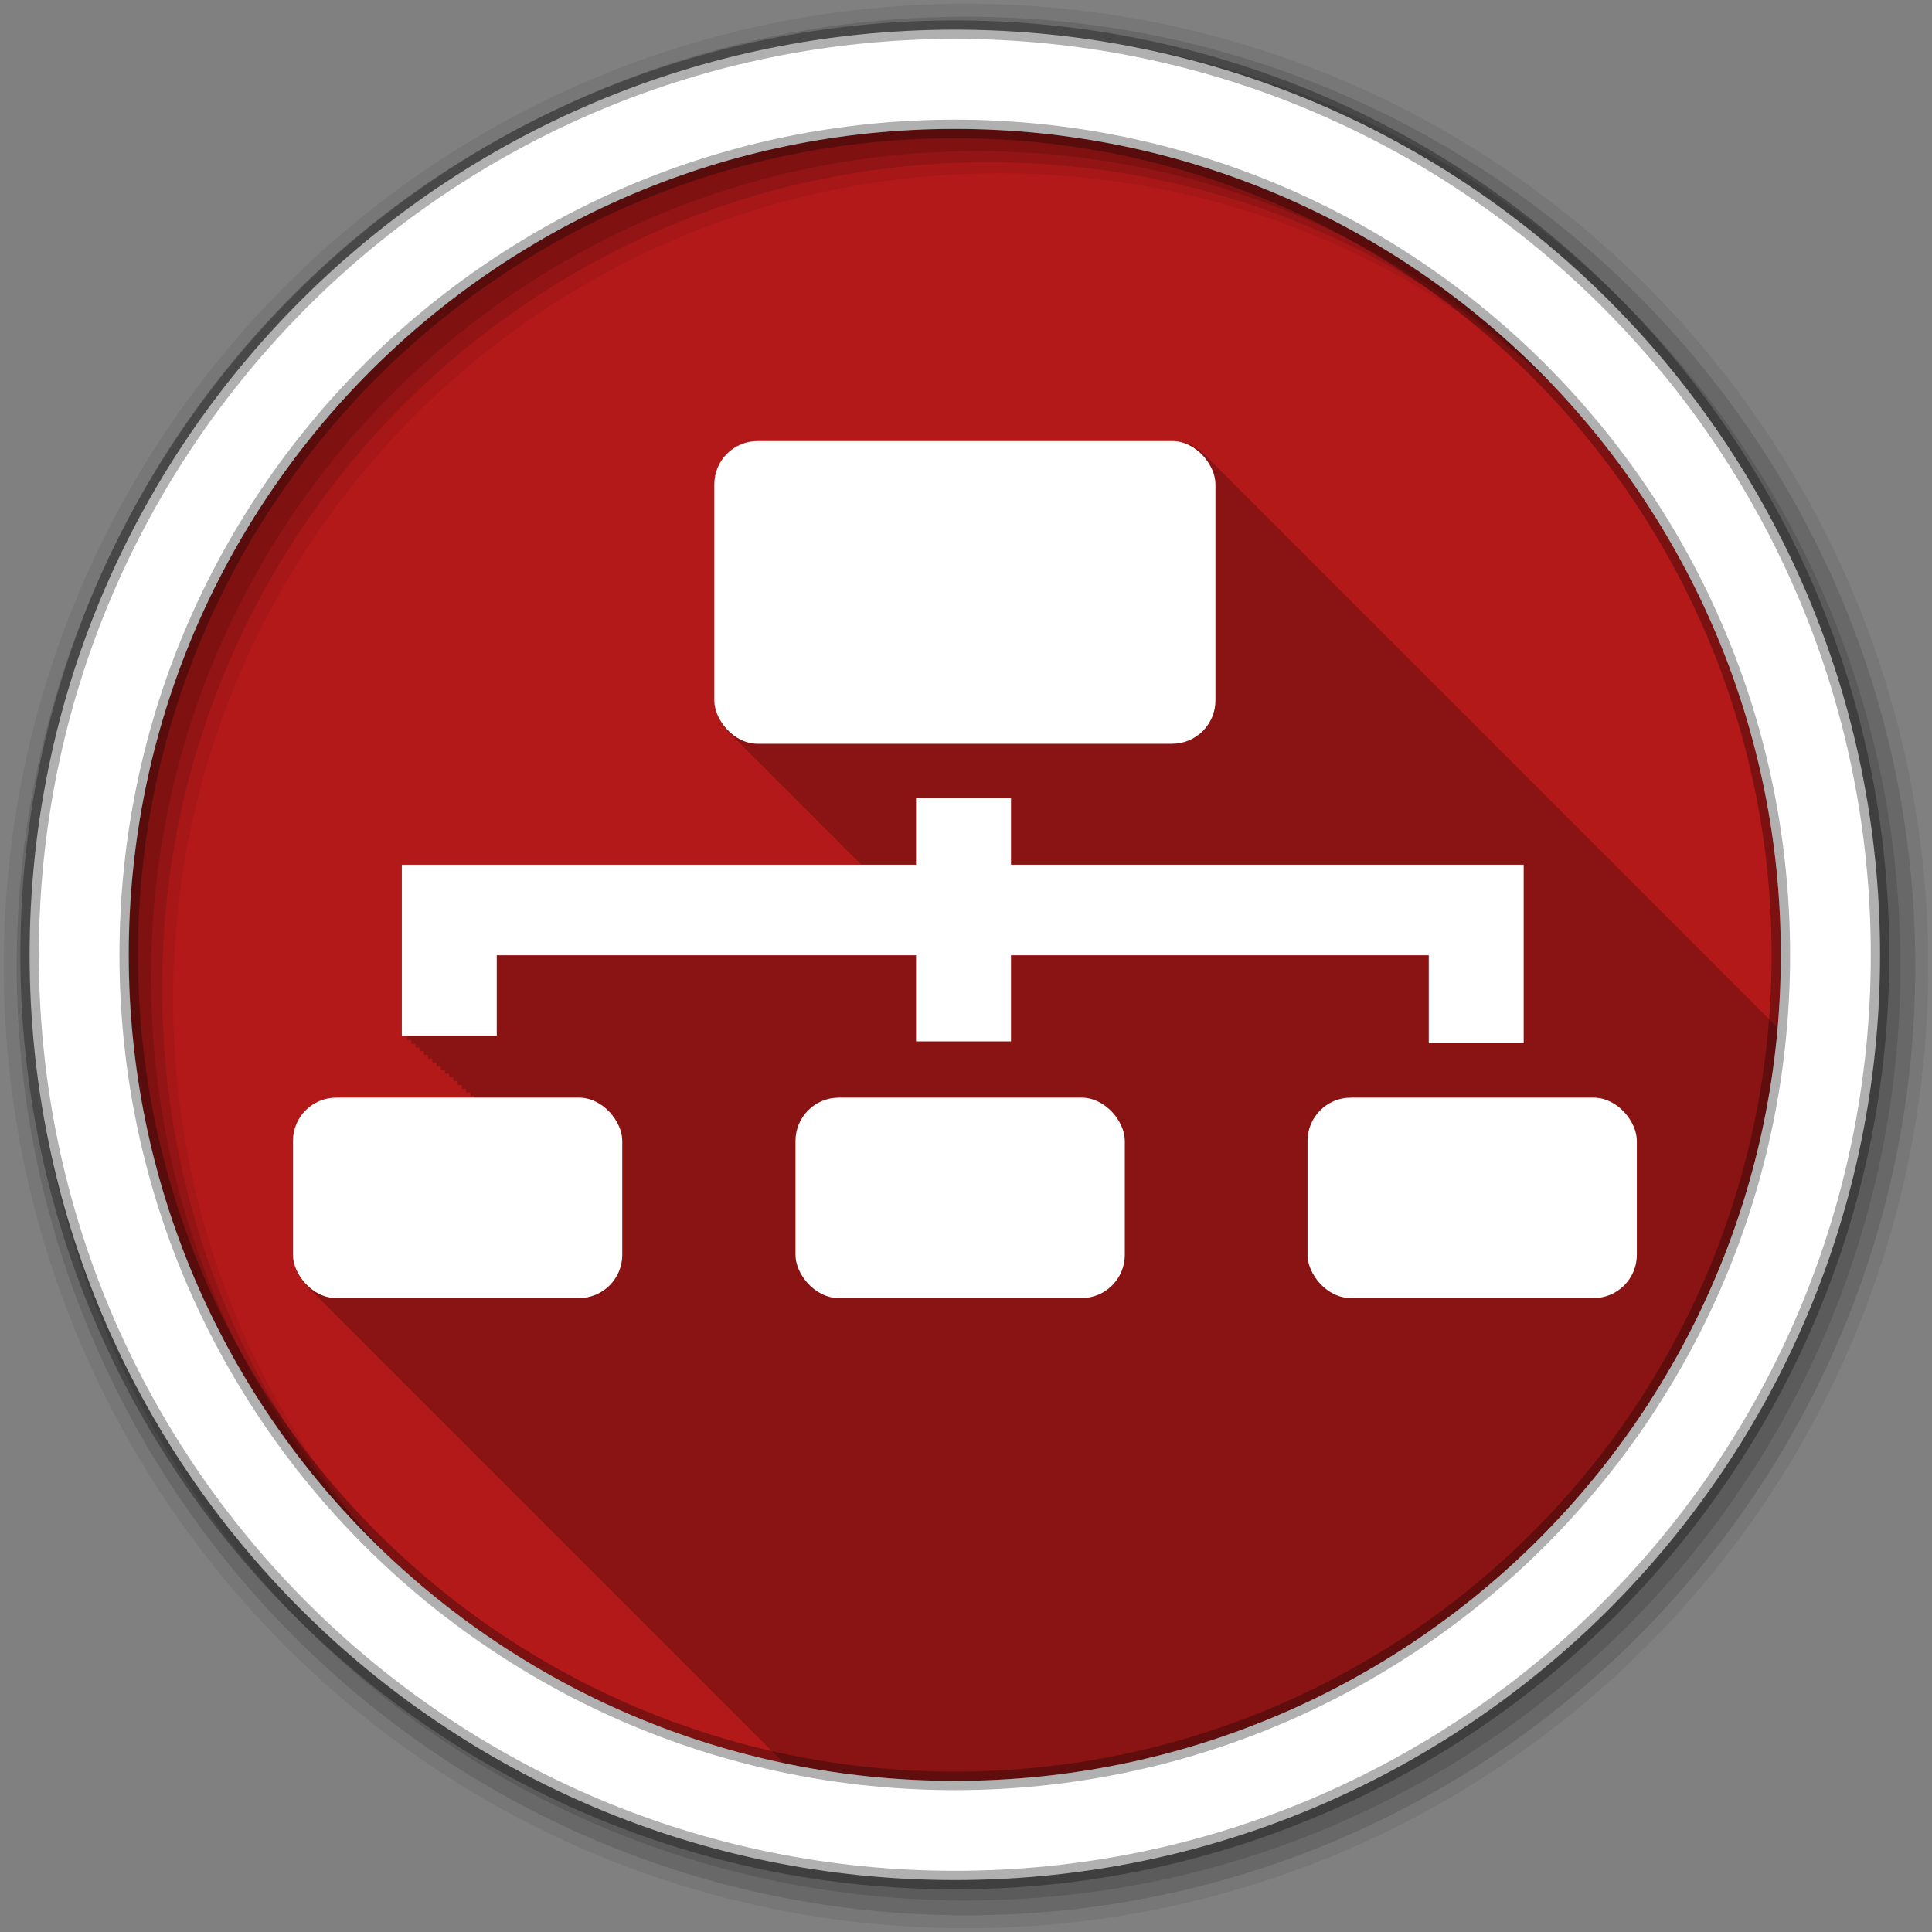 <?xml version="1.0" encoding="UTF-8" standalone="no"?>
<svg xmlns="http://www.w3.org/2000/svg" height="512" viewBox="0 0 512 512" width="512" version="1.1">
 <rect x="0" y="0" width="512" height="512" fill="#808080" stroke="none"/>
 <path id="path4" d="m471.95 253.05c0 120.9-98.01 218.9-218.9 218.9-120.9 0-218.9-98.01-218.9-218.9 0-120.9 98.01-218.9 218.9-218.9 120.9 0 218.9 98.01 218.9 218.9" fill-rule="evenodd" fill="#b41919"/>
 <g id="g8" fill-rule="evenodd">
  <path id="path10" fill-opacity="0.235" d="m201.06 116.97c-6.358 0-11.469 5.142-11.469 11.5v57.28c0 3.381 1.44 6.405 3.75 8.5 0.352 0.409 0.75 0.769 1.156 1.125 0.298 0.333 0.634 0.641 0.969 0.938 0.311 0.352 0.648 0.689 1 1 0.296 0.335 0.604 0.671 0.938 0.969 0.356 0.406 0.716 0.804 1.125 1.156 0.251 0.277 0.505 0.53 0.781 0.781 0.343 0.398 0.731 0.746 1.125 1.094 0.321 0.362 0.667 0.712 1.031 1.031 0.298 0.333 0.634 0.641 0.969 0.938 0.296 0.335 0.604 0.671 0.938 0.969 0.356 0.406 0.716 0.804 1.125 1.156 0.283 0.312 0.59 0.596 0.906 0.875 0.279 0.316 0.563 0.623 0.875 0.906 0.352 0.409 0.75 0.769 1.156 1.125 0.298 0.333 0.634 0.641 0.969 0.938 0.311 0.352 0.648 0.689 1 1 0.296 0.335 0.604 0.671 0.938 0.969 0.356 0.406 0.716 0.804 1.125 1.156 0.251 0.277 0.505 0.53 0.781 0.781 0.352 0.409 0.75 0.769 1.156 1.125 0.298 0.333 0.634 0.641 0.969 0.938 0.311 0.352 0.648 0.689 1 1 0.296 0.335 0.604 0.671 0.938 0.969 0.356 0.406 0.716 0.804 1.125 1.156 0.251 0.277 0.505 0.53 0.781 0.781 0.343 0.398 0.731 0.746 1.125 1.094 0.321 0.362 0.667 0.712 1.031 1.031 0.298 0.333 0.634 0.641 0.969 0.938 0.296 0.335 0.604 0.671 0.938 0.969 0.356 0.406 0.716 0.804 1.125 1.156 0.283 0.312 0.59 0.596 0.906 0.875 0.279 0.316 0.563 0.623 0.875 0.906 0.352 0.409 0.75 0.769 1.156 1.125 0.298 0.333 0.634 0.641 0.969 0.938 0.277 0.313 0.566 0.625 0.875 0.906 0.064 0.074 0.122 0.147 0.188 0.219h-121.62v45.344h1.125v1h1.125v1h1.094l0.031 1h1.063l0.031 0.969 1.094-0.031 0.031 1.031 1.094-0.031 0.031 1.031 1.094-0.031 0.031 1.031 1.063-0.031 0.063 1.031 1.063-0.031 0.063 1.031 1.031-0.031 0.063 1 1.063-0.031 0.063 1.031 1.031-0.063 0.094 1.063 1.031-0.063 0.094 1.063 1.031-0.063 0.094 1.063 1.031-0.063 0.094 1.063 1.031-0.063 0.094 1.031 0.969-0.063 0.063 0.563h-36.34c-6.358 0-11.5 5.111-11.5 11.469v30.19c0 3.381 1.463 6.405 3.781 8.5 0.339 0.392 0.705 0.751 1.094 1.094 0.279 0.313 0.595 0.594 0.906 0.875 0.337 0.389 0.708 0.754 1.094 1.094 0.312 0.352 0.647 0.689 1 1 0.312 0.352 0.647 0.689 1 1 0.28 0.316 0.562 0.623 0.875 0.906 0.324 0.375 0.692 0.701 1.063 1.031 0.339 0.387 0.706 0.756 1.094 1.094 0.298 0.331 0.603 0.643 0.938 0.938 0.312 0.352 0.647 0.689 1 1 0.312 0.352 0.647 0.689 1 1 0.312 0.352 0.647 0.689 1 1 0.27 0.305 0.543 0.601 0.844 0.875 0.363 0.423 0.768 0.791 1.188 1.156 0.298 0.331 0.603 0.643 0.938 0.938 0.312 0.352 0.647 0.689 1 1 0.312 0.352 0.647 0.689 1 1 0.312 0.352 0.647 0.689 1 1 0.28 0.316 0.562 0.623 0.875 0.906 0.339 0.392 0.705 0.751 1.094 1.094 0.31 0.349 0.649 0.66 1 0.969 0.312 0.352 0.647 0.689 1 1 0.312 0.352 0.647 0.689 1 1 0.312 0.352 0.647 0.689 1 1 0.28 0.316 0.562 0.623 0.875 0.906 0.339 0.392 0.705 0.751 1.094 1.094 0.307 0.345 0.653 0.663 1 0.969 0.315 0.356 0.644 0.686 1 1 0.312 0.352 0.647 0.689 1 1 0.312 0.352 0.647 0.689 1 1 0.312 0.352 0.647 0.689 1 1 0.27 0.305 0.543 0.601 0.844 0.875 0.363 0.423 0.768 0.791 1.188 1.156 0.298 0.331 0.603 0.643 0.938 0.938 0.312 0.352 0.647 0.689 1 1 0.312 0.352 0.647 0.689 1 1 0.312 0.352 0.647 0.689 1 1 0.27 0.305 0.543 0.601 0.844 0.875 0.363 0.423 0.768 0.791 1.188 1.156 0.298 0.331 0.603 0.643 0.938 0.938 0.312 0.352 0.647 0.689 1 1 0.312 0.352 0.647 0.689 1 1 0.312 0.352 0.647 0.689 1 1 0.28 0.316 0.562 0.623 0.875 0.906 0.339 0.392 0.705 0.751 1.094 1.094 0.279 0.313 0.595 0.594 0.906 0.875 0.337 0.389 0.708 0.754 1.094 1.094 0.312 0.352 0.647 0.689 1 1 0.312 0.352 0.647 0.689 1 1 0.28 0.316 0.562 0.623 0.875 0.906 0.324 0.375 0.692 0.701 1.063 1.031 0.339 0.387 0.706 0.756 1.094 1.094 0.298 0.331 0.603 0.643 0.938 0.938 0.312 0.352 0.647 0.689 1 1 0.312 0.352 0.647 0.689 1 1 0.312 0.352 0.647 0.689 1 1 0.27 0.305 0.543 0.601 0.844 0.875 0.363 0.423 0.768 0.791 1.188 1.156 0.298 0.331 0.603 0.643 0.938 0.938 0.312 0.352 0.647 0.689 1 1 0.312 0.352 0.647 0.689 1 1 0.312 0.352 0.647 0.689 1 1 0.28 0.316 0.562 0.623 0.875 0.906 0.339 0.392 0.705 0.751 1.094 1.094 0.31 0.349 0.649 0.66 1 0.969 0.312 0.352 0.647 0.689 1 1 0.312 0.352 0.647 0.689 1 1 0.312 0.352 0.647 0.689 1 1 0.28 0.316 0.562 0.623 0.875 0.906 0.339 0.392 0.705 0.751 1.094 1.094 0.307 0.345 0.653 0.663 1 0.969 0.315 0.356 0.644 0.686 1 1 0.312 0.352 0.647 0.689 1 1 0.312 0.352 0.647 0.689 1 1 0.312 0.352 0.647 0.689 1 1 0.27 0.305 0.543 0.601 0.844 0.875 0.363 0.423 0.768 0.791 1.188 1.156 0.298 0.331 0.603 0.643 0.938 0.938 0.312 0.352 0.647 0.689 1 1 0.312 0.352 0.647 0.689 1 1 0.312 0.352 0.647 0.689 1 1 0.27 0.305 0.543 0.601 0.844 0.875 0.363 0.423 0.768 0.791 1.188 1.156 0.298 0.331 0.603 0.643 0.938 0.938 0.312 0.352 0.647 0.689 1 1 0.312 0.352 0.647 0.689 1 1 0.312 0.352 0.647 0.689 1 1 0.28 0.316 0.562 0.623 0.875 0.906 0.339 0.392 0.705 0.751 1.094 1.094 0.279 0.313 0.595 0.594 0.906 0.875 0.337 0.389 0.708 0.754 1.094 1.094 0.312 0.352 0.647 0.689 1 1 0.312 0.352 0.647 0.689 1 1 0.28 0.316 0.562 0.623 0.875 0.906 0.324 0.375 0.692 0.701 1.063 1.031 0.339 0.387 0.706 0.756 1.094 1.094 0.298 0.331 0.603 0.643 0.938 0.938 0.312 0.352 0.647 0.689 1 1 0.312 0.352 0.647 0.689 1 1 0.312 0.352 0.647 0.689 1 1 0.27 0.305 0.543 0.601 0.844 0.875 0.363 0.423 0.768 0.791 1.188 1.156 0.298 0.331 0.603 0.643 0.938 0.938 0.312 0.352 0.647 0.689 1 1 0.312 0.352 0.647 0.689 1 1 0.312 0.352 0.647 0.689 1 1 0.28 0.316 0.562 0.623 0.875 0.906 0.339 0.392 0.705 0.751 1.094 1.094 0.31 0.349 0.649 0.66 1 0.969 0.312 0.352 0.647 0.689 1 1 0.312 0.352 0.647 0.689 1 1 0.312 0.352 0.647 0.689 1 1 0.28 0.316 0.562 0.623 0.875 0.906 0.339 0.392 0.705 0.751 1.094 1.094 0.279 0.313 0.595 0.594 0.906 0.875 0.337 0.389 0.708 0.754 1.094 1.094 0.312 0.352 0.647 0.689 1 1 0.312 0.352 0.647 0.689 1 1 0.28 0.316 0.562 0.623 0.875 0.906 0.324 0.375 0.692 0.701 1.063 1.031 0.339 0.387 0.706 0.756 1.094 1.094 0.298 0.331 0.603 0.643 0.938 0.938 0.312 0.352 0.647 0.689 1 1 0.312 0.352 0.647 0.689 1 1 0.312 0.352 0.647 0.689 1 1 0.27 0.305 0.543 0.601 0.844 0.875 0.215 0.25 0.449 0.465 0.688 0.688 14.637 3.085 29.789 4.75 45.34 4.75 27.803 0 54.41-5.203 78.875-14.656v-1.156c0.246 0.302 0.519 0.588 0.813 0.844 75.77-29.624 130.99-100.25 138.38-184.59-0.103-0.102-0.203-0.216-0.313-0.313-0.343-0.389-0.702-0.755-1.094-1.094-0.283-0.313-0.59-0.595-0.906-0.875-0.311-0.353-0.648-0.688-1-1-0.311-0.353-0.648-0.688-1-1-0.311-0.353-0.648-0.688-1-1-0.294-0.334-0.607-0.64-0.938-0.938-0.366-0.42-0.734-0.825-1.156-1.188-0.274-0.301-0.57-0.573-0.875-0.844-0.311-0.353-0.648-0.688-1-1-0.311-0.353-0.648-0.688-1-1-0.311-0.353-0.648-0.688-1-1-0.294-0.334-0.607-0.64-0.938-0.938-0.338-0.388-0.707-0.755-1.094-1.094-0.33-0.37-0.656-0.738-1.031-1.063-0.283-0.313-0.59-0.595-0.906-0.875-0.311-0.353-0.648-0.688-1-1-0.311-0.353-0.648-0.688-1-1-0.311-0.353-0.648-0.688-1-1-0.309-0.351-0.62-0.69-0.969-1-0.343-0.389-0.702-0.755-1.094-1.094-0.283-0.313-0.59-0.595-0.906-0.875-0.311-0.353-0.648-0.688-1-1-0.311-0.353-0.648-0.688-1-1-0.311-0.353-0.648-0.688-1-1-0.294-0.334-0.607-0.64-0.938-0.938-0.366-0.42-0.734-0.825-1.156-1.188-0.274-0.301-0.57-0.573-0.875-0.844-0.311-0.353-0.648-0.688-1-1-0.311-0.353-0.648-0.688-1-1-0.311-0.353-0.648-0.688-1-1-0.294-0.334-0.607-0.64-0.938-0.938-0.338-0.388-0.707-0.755-1.094-1.094-0.33-0.37-0.656-0.738-1.031-1.063-0.283-0.313-0.59-0.595-0.906-0.875-0.311-0.353-0.648-0.688-1-1-0.311-0.353-0.648-0.688-1-1-0.34-0.386-0.705-0.757-1.094-1.094-0.281-0.311-0.562-0.628-0.875-0.906-0.343-0.389-0.702-0.755-1.094-1.094-0.283-0.313-0.59-0.595-0.906-0.875-0.311-0.353-0.648-0.688-1-1-0.311-0.353-0.648-0.688-1-1-0.311-0.353-0.648-0.688-1-1-0.309-0.351-0.62-0.69-0.969-1-0.343-0.389-0.702-0.755-1.094-1.094-0.283-0.313-0.59-0.595-0.906-0.875-0.311-0.353-0.648-0.688-1-1-0.311-0.353-0.648-0.688-1-1-0.311-0.353-0.648-0.688-1-1-0.294-0.334-0.607-0.64-0.938-0.938-0.366-0.42-0.734-0.825-1.156-1.188-0.274-0.301-0.57-0.573-0.875-0.844-0.311-0.353-0.648-0.688-1-1-0.311-0.353-0.648-0.688-1-1-0.311-0.353-0.648-0.688-1-1-0.294-0.334-0.607-0.64-0.938-0.938-0.338-0.388-0.707-0.755-1.094-1.094-0.33-0.37-0.656-0.738-1.031-1.063-0.283-0.313-0.59-0.595-0.906-0.875-0.311-0.353-0.648-0.688-1-1-0.311-0.353-0.648-0.688-1-1-0.311-0.353-0.648-0.688-1-1-0.309-0.351-0.62-0.69-0.969-1-0.343-0.389-0.702-0.755-1.094-1.094-0.283-0.313-0.59-0.595-0.906-0.875-0.311-0.353-0.648-0.688-1-1-0.311-0.353-0.648-0.688-1-1-0.311-0.353-0.648-0.688-1-1-0.294-0.334-0.607-0.64-0.938-0.938-0.366-0.42-0.734-0.825-1.156-1.188-0.274-0.301-0.57-0.573-0.875-0.844-0.311-0.353-0.648-0.688-1-1-0.311-0.353-0.648-0.688-1-1-0.311-0.353-0.648-0.688-1-1-0.294-0.334-0.607-0.64-0.938-0.938-0.366-0.42-0.734-0.825-1.156-1.188-0.309-0.339-0.622-0.669-0.969-0.969-0.283-0.313-0.59-0.595-0.906-0.875-0.311-0.353-0.648-0.688-1-1-0.311-0.353-0.648-0.688-1-1-0.34-0.386-0.705-0.757-1.094-1.094-0.281-0.311-0.562-0.628-0.875-0.906-0.343-0.389-0.702-0.755-1.094-1.094-0.283-0.313-0.59-0.595-0.906-0.875-0.311-0.353-0.648-0.688-1-1-0.311-0.353-0.648-0.688-1-1-0.311-0.353-0.648-0.688-1-1-0.309-0.351-0.62-0.69-0.969-1-0.343-0.389-0.702-0.755-1.094-1.094-0.283-0.313-0.59-0.595-0.906-0.875-0.311-0.353-0.648-0.688-1-1-0.311-0.353-0.648-0.688-1-1-0.311-0.353-0.648-0.688-1-1-0.294-0.334-0.607-0.64-0.938-0.938-0.366-0.42-0.734-0.825-1.156-1.188-0.274-0.301-0.57-0.573-0.875-0.844-0.311-0.353-0.648-0.688-1-1-0.311-0.353-0.648-0.688-1-1-0.311-0.353-0.648-0.688-1-1-0.294-0.334-0.607-0.64-0.938-0.938-0.338-0.388-0.707-0.755-1.094-1.094-0.33-0.37-0.656-0.738-1.031-1.063-0.283-0.313-0.59-0.595-0.906-0.875-0.311-0.353-0.648-0.688-1-1-0.311-0.353-0.648-0.688-1-1-0.34-0.386-0.705-0.757-1.094-1.094-0.281-0.311-0.562-0.628-0.875-0.906-0.343-0.389-0.702-0.755-1.094-1.094-0.283-0.313-0.59-0.595-0.906-0.875-0.311-0.353-0.648-0.688-1-1-0.311-0.353-0.648-0.688-1-1-0.311-0.353-0.648-0.688-1-1-0.294-0.334-0.607-0.64-0.938-0.938-0.366-0.42-0.734-0.825-1.156-1.188-0.274-0.301-0.57-0.573-0.875-0.844-0.311-0.353-0.648-0.688-1-1-0.311-0.353-0.648-0.688-1-1-0.311-0.353-0.648-0.688-1-1-0.294-0.334-0.607-0.64-0.938-0.938-0.366-0.42-0.734-0.825-1.156-1.188-0.274-0.301-0.57-0.573-0.875-0.844-0.311-0.353-0.648-0.688-1-1-0.311-0.353-0.648-0.688-1-1-0.311-0.353-0.648-0.688-1-1-0.314-0.356-0.644-0.685-1-1-0.306-0.347-0.623-0.693-0.969-1-0.343-0.388-0.702-0.755-1.094-1.094-0.283-0.313-0.59-0.595-0.906-0.875-0.311-0.353-0.648-0.688-1-1-0.311-0.353-0.648-0.688-1-1-0.311-0.353-0.648-0.688-1-1-0.309-0.351-0.62-0.69-0.969-1-0.343-0.388-0.702-0.755-1.094-1.094-0.283-0.313-0.59-0.595-0.906-0.875-0.311-0.353-0.648-0.688-1-1-0.311-0.353-0.648-0.688-1-1-0.311-0.353-0.648-0.688-1-1-0.294-0.334-0.607-0.64-0.938-0.938-0.366-0.42-0.734-0.825-1.156-1.188-0.274-0.301-0.57-0.573-0.875-0.844-0.311-0.353-0.648-0.688-1-1-0.311-0.353-0.648-0.688-1-1-0.311-0.353-0.648-0.688-1-1-0.294-0.334-0.607-0.64-0.938-0.938-0.338-0.388-0.707-0.755-1.094-1.094-0.33-0.37-0.656-0.738-1.031-1.063-0.283-0.313-0.59-0.595-0.906-0.875-0.311-0.353-0.648-0.688-1-1-0.311-0.353-0.648-0.688-1-1-0.34-0.386-0.705-0.757-1.094-1.094-0.281-0.311-0.562-0.628-0.875-0.906-0.343-0.388-0.702-0.755-1.094-1.094-2.095-2.318-5.119-3.781-8.5-3.781h-109.87"/>
  <path id="path12" fill-opacity="0.067" d="m256 1c-140.83 0-255 114.17-255 255s114.17 255 255 255 255-114.17 255-255-114.17-255-255-255m8.827 44.931c120.9 0 218.9 98 218.9 218.9s-98 218.9-218.9 218.9-218.93-98-218.93-218.9 98.03-218.9 218.93-218.9"/>
  <g id="g14" fill-opacity="0.129">
   <path id="path16" d="m256 4.433c-138.94 0-251.57 112.63-251.57 251.57s112.63 251.57 251.57 251.57 251.57-112.63 251.57-251.57-112.63-251.57-251.57-251.57m5.885 38.556c120.9 0 218.9 98 218.9 218.9s-98 218.9-218.9 218.9-218.93-98-218.93-218.9 98.03-218.9 218.93-218.9"/>
   <path id="path18" d="m256 8.356c-136.77 0-247.64 110.87-247.64 247.64s110.87 247.64 247.64 247.64 247.64-110.87 247.64-247.64-110.87-247.64-247.64-247.64m2.942 31.691c120.9 0 218.9 98 218.9 218.9s-98 218.9-218.9 218.9-218.93-98-218.93-218.9 98.03-218.9 218.93-218.9"/>
  </g>
  <path id="path20" d="m253.04 7.859c-135.42 0-245.19 109.78-245.19 245.19 0 135.42 109.78 245.19 245.19 245.19 135.42 0 245.19-109.78 245.19-245.19 0-135.42-109.78-245.19-245.19-245.19zm0 26.297c120.9 0 218.9 98 218.9 218.9s-98 218.9-218.9 218.9-218.93-98-218.93-218.9 98.03-218.9 218.93-218.9z" stroke-opacity="0.31" stroke="#000" stroke-width="4.904" fill="#fff"/>
 </g>
 <g id="g68" fill="#fff" transform="matrix(1.62 0 0 1.62 -869.87 -245.85)" fill-rule="evenodd">
  <rect id="rect70" rx="7.082" height="49.52" width="81.977" y="223.91" x="653.81"/>
  <path id="path72" d="m686.81 282.31v10.906h-84.12v27.968h15.531v-13.156h68.59v14.09h15.531v-14.09h68.34v14.375h15.531v-29.187h-83.87v-10.9h-15.531"/>
  <rect id="rect74" rx="7.082" height="32.791" width="53.871" y="331.32" x="750.85"/>
  <rect id="rect76" rx="7.082" height="32.791" width="53.871" y="331.32" x="584.88"/>
  <rect id="rect78" rx="7.082" height="32.791" width="53.871" y="331.32" x="667.09"/>
 </g>
</svg>
